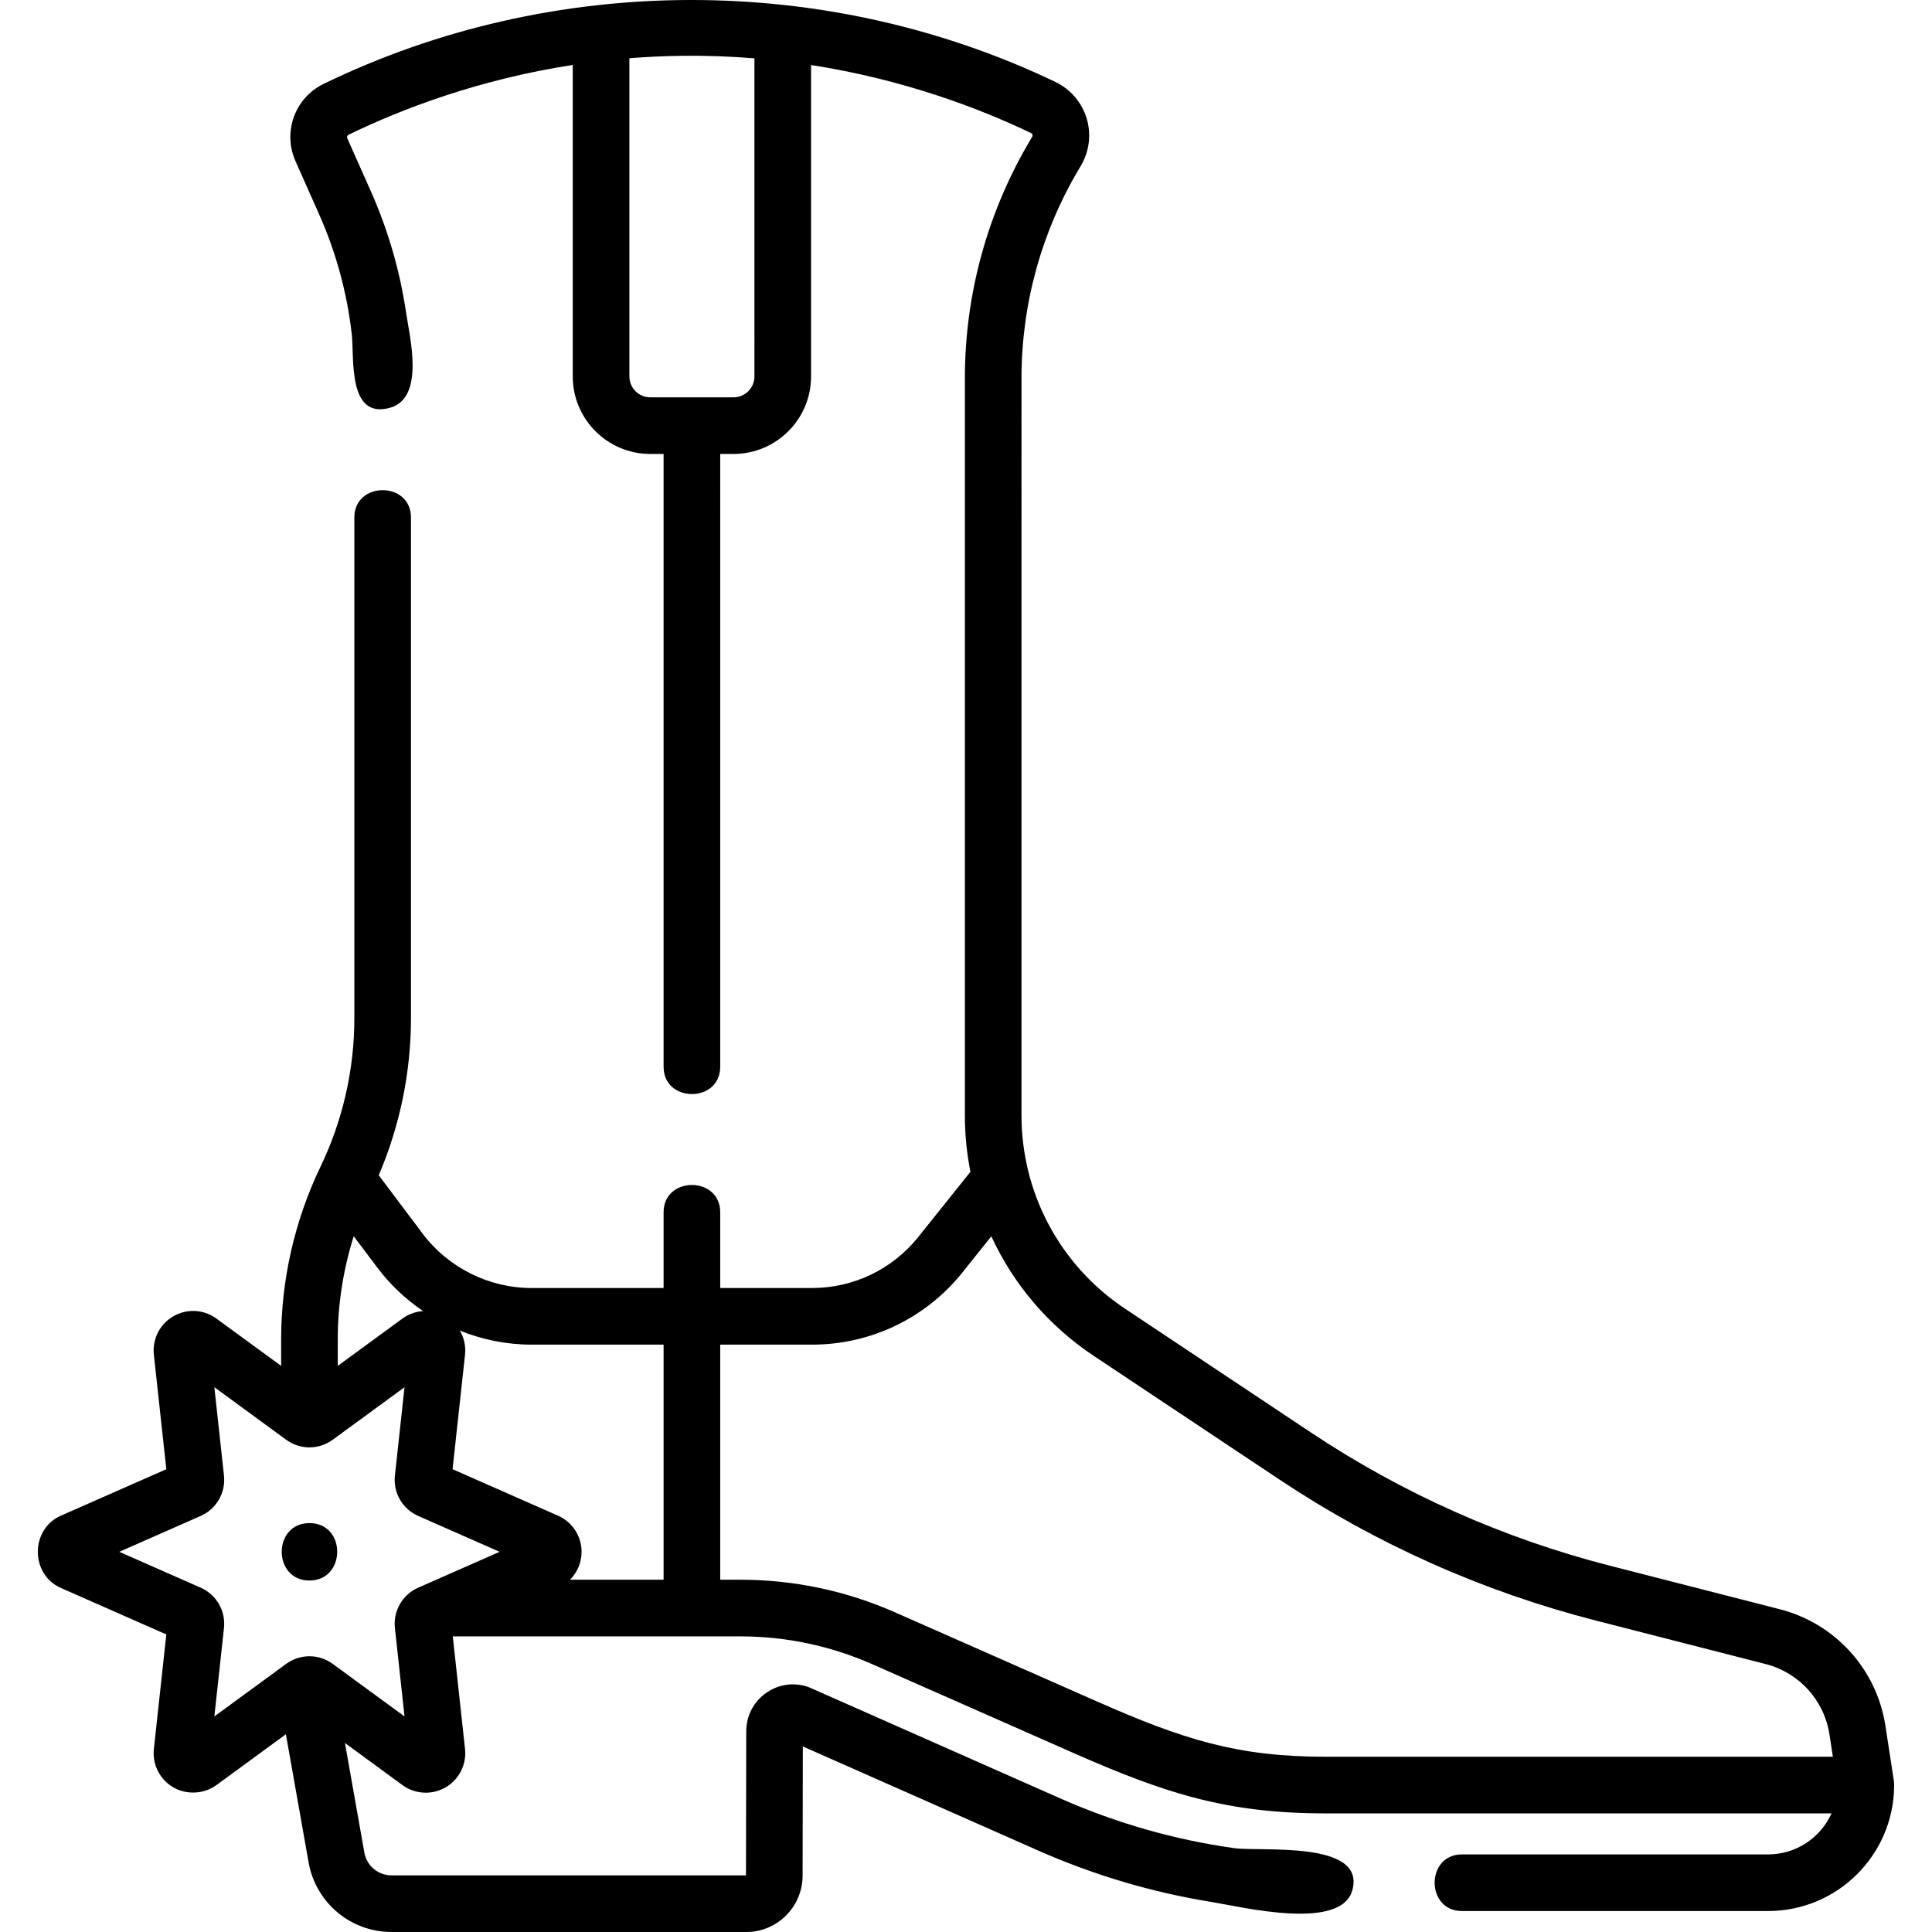 <?xml version="1.0" encoding="iso-8859-1"?>
<!-- Generator: Adobe Illustrator 19.0.0, SVG Export Plug-In . SVG Version: 6.00 Build 0)  -->
<svg version="1.1" id="Capa_1" xmlns="http://www.w3.org/2000/svg" xmlns:xlink="http://www.w3.org/1999/xlink" x="0px" y="0px"
	 viewBox="0 0 512.001 512.001" style="enable-background:new 0 0 512.001 512.001;" xml:space="preserve">
<g>
	<g>
		<path d="M501.946,472.497c-0.01-0.139-0.024-0.277-0.042-0.414c-0.007-0.053-0.008-0.106-0.016-0.16l-2.228-14.542
			c-2.301-15.016-13.3-27.155-28.021-30.925l-44.923-11.507c-28.318-7.253-55.01-19.146-79.336-35.347l-49.251-32.802
			c-12.822-8.541-21.783-21.378-25.5-35.92c-0.02-0.094-0.049-0.187-0.072-0.281c-1.214-4.844-1.848-9.874-1.848-14.996V100.209
			c0-19.668,5.351-38.98,15.477-55.849l0.211-0.352c2.276-3.792,2.853-8.394,1.582-12.626c-1.272-4.232-4.288-7.753-8.275-9.662
			C218.857-7.4,146.501-7.241,85.805,22.209c-7.662,3.718-10.949,12.737-7.482,20.533L84.54,56.72
			c4.506,10.132,7.463,20.946,8.693,31.968c0.683,6.127-1.159,22.583,10.169,19.362c9.288-2.641,5.16-18.79,4.173-25.448
			c-1.635-11.019-4.797-21.803-9.323-31.979l-6.217-13.976c-0.156-0.353-0.013-0.772,0.321-0.934
			c14.047-6.816,34.419-14.639,59.43-18.506v82.566c0,11.321,9.213,20.531,20.536,20.531h3.537v162.39
			c0,9.656,15.007,9.672,15.007,0V120.301h3.537c11.323,0,20.536-9.21,20.536-20.531V17.234
			c24.366,3.792,44.304,11.331,58.286,18.023c0.071,0.034,0.289,0.139,0.381,0.443c0.092,0.306-0.033,0.514-0.076,0.586
			l-0.212,0.353c-11.524,19.199-17.615,41.182-17.615,63.57v195.395c0,5.072,0.506,10.07,1.471,14.937l-13.795,17.243
			c-6.892,8.614-17.174,13.555-28.209,13.555h-24.302v-20.058c0-9.656-15.007-9.672-15.007,0v20.058h-34.987
			c-11.298,0-22.095-5.39-28.88-14.421l-11.622-15.465c5.592-13.072,8.54-27.332,8.54-41.535V137.147c0-9.656-15.007-9.672-15.007,0
			v132.772c0,13.503-3.097,27.072-8.957,39.24c-0.013,0.027-0.024,0.054-0.037,0.081c-0.014,0.03-0.029,0.061-0.042,0.091
			c-6.78,14.142-10.366,29.898-10.366,45.58v7.067L57.36,349.435c-3.344-2.447-7.824-2.689-11.415-0.617
			c-3.589,2.073-5.619,6.074-5.17,10.194l3.302,30.345l-27.945,12.316c-8.139,3.588-8.145,15.562,0.001,19.152l27.944,12.317
			l-3.301,30.345c-0.448,4.12,1.582,8.122,5.171,10.194c3.521,2.034,8.141,1.779,11.414-0.617l18.404-13.466l6.017,33.962
			c1.894,10.688,11.148,18.444,22.004,18.444h93.988c8.178,0,14.873-6.651,14.926-14.861l0.061-34.318l62.205,27.518
			c14.705,6.505,30.224,11.143,46.1,13.703c8.061,1.3,34.306,7.793,37.32-3.113c3.666-13.27-24.201-10.17-31.275-11.154
			c-15.878-2.212-31.414-6.674-46.074-13.159l-66.433-29.389c-0.287-0.127-0.583-0.236-0.884-0.326
			c-3.778-1.13-7.76-0.434-10.931,1.91c-3.169,2.344-5.001,5.948-5.027,9.924l-0.067,38.259h-93.907
			c-3.566,0-6.606-2.547-7.228-6.056l-5.142-29.025l15.234,11.147c3.344,2.449,7.826,2.692,11.415,0.618
			c3.59-2.073,5.62-6.074,5.171-10.194l-3.245-29.833h76.137c12.151,0,23.951,2.488,35.069,7.394l53.227,23.49
			c24.611,10.86,40.897,16.029,66.893,16.029h134.048c-2.877,6.401-9.317,10.869-16.781,10.869h-81.14
			c-9.656,0-9.672,15.007,0,15.007h81.139c18.278,0,33.166-14.76,33.381-32.981c0.001-0.025,0-0.047,0.001-0.069
			c0.013-0.169,0.013-0.339,0-0.508C501.963,472.755,501.956,472.627,501.946,472.497z M199.934,99.77L199.934,99.77
			c-0.001,3.046-2.481,5.524-5.53,5.524h-22.08c-3.049,0-5.529-2.478-5.529-5.524V15.437c4.53-0.364,9.184-0.588,13.954-0.645
			c6.615-0.082,13.014,0.164,19.186,0.667V99.77z M89.508,354.909c0-9.225,1.448-18.479,4.233-27.297l6.255,8.323
			c3.402,4.525,7.524,8.39,12.127,11.513c-1.938,0.131-3.841,0.791-5.473,1.986l-17.142,12.543V354.909z M114.288,419.228
			c-0.013,0.005-0.026,0.011-0.039,0.017l-3.41,1.503c-4.195,1.849-6.68,6.153-6.184,10.707l2.547,23.415l-19.018-13.915
			c-3.699-2.707-8.668-2.704-12.361,0l-19.018,13.915l2.547-23.415c0.496-4.555-1.989-8.858-6.185-10.708l-21.556-9.501
			l21.555-9.499c4.196-1.849,6.682-6.152,6.186-10.709l-2.547-23.415l19.016,13.914c3.697,2.707,8.666,2.707,12.363,0.002
			c0.001,0,0.001,0,0.001,0l19.017-13.915l-2.547,23.415c-0.496,4.557,1.989,8.86,6.185,10.708l21.556,9.5L114.288,419.228z
			 M175.86,356.346v62.297h-24.802c1.926-1.928,3.065-4.571,3.066-7.395c0-4.146-2.451-7.905-6.246-9.577l-27.944-12.317
			l3.302-30.345c0.246-2.26-0.258-4.483-1.352-6.373c5.984,2.402,12.423,3.708,18.99,3.708h34.986V356.346z M351.316,465.555v0.001
			c-23.449,0-37.719-4.551-60.834-14.752l-53.227-23.49c-13.039-5.754-26.876-8.672-41.128-8.672h-5.26v-62.297h24.304
			c15.619,0,30.172-6.993,39.927-19.187l7.615-9.519c5.832,12.658,15.109,23.665,27.098,31.65l49.251,32.802
			c25.735,17.141,53.972,29.721,83.93,37.395l44.924,11.507c8.884,2.275,15.522,9.6,16.911,18.66l0.904,5.901H351.316z"/>
	</g>
</g>
<g>
	<g>
		<path d="M82.004,403.638c-9.8,0-9.775,15.218,0,15.218C91.769,418.856,91.867,403.638,82.004,403.638z"/>
	</g>
</g>
<g>
</g>
<g>
</g>
<g>
</g>
<g>
</g>
<g>
</g>
<g>
</g>
<g>
</g>
<g>
</g>
<g>
</g>
<g>
</g>
<g>
</g>
<g>
</g>
<g>
</g>
<g>
</g>
<g>
</g>
</svg>
